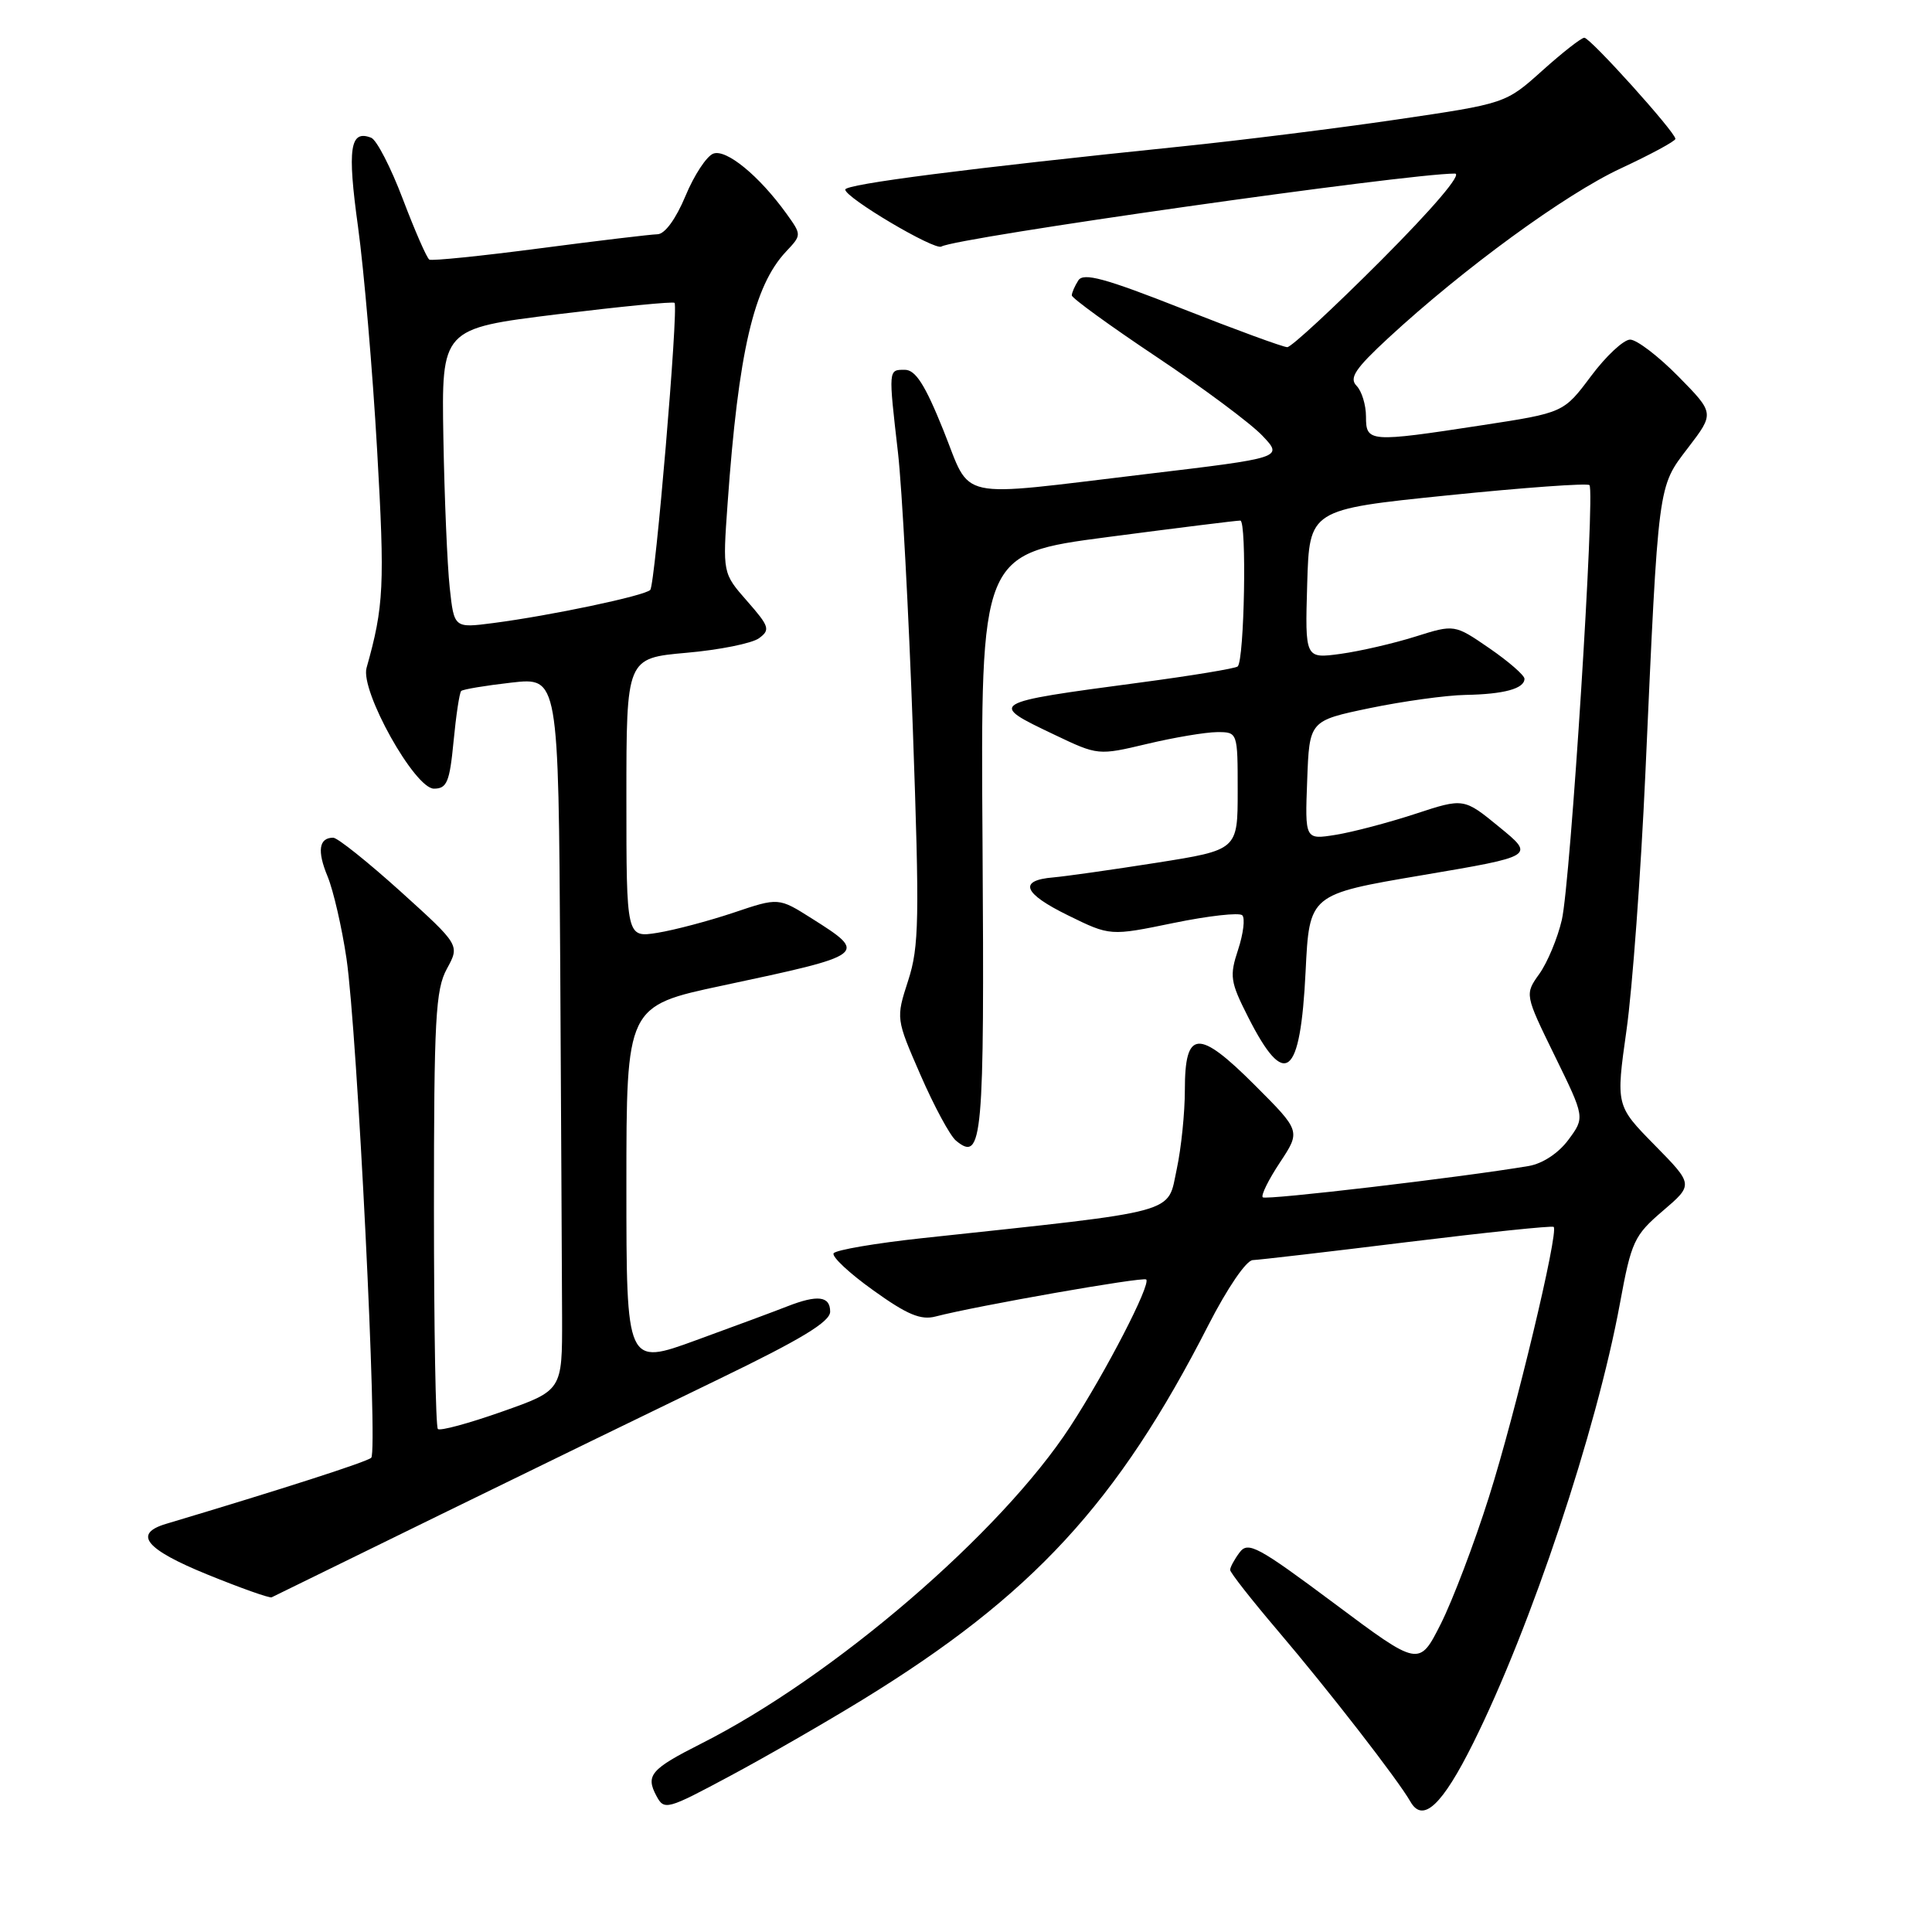 <?xml version="1.0" encoding="UTF-8" standalone="no"?>
<!DOCTYPE svg PUBLIC "-//W3C//DTD SVG 1.1//EN" "http://www.w3.org/Graphics/SVG/1.1/DTD/svg11.dtd" >
<svg xmlns="http://www.w3.org/2000/svg" xmlns:xlink="http://www.w3.org/1999/xlink" version="1.1" viewBox="0 0 256 256">
 <g >
 <path fill="currentColor"
d=" M 114.30 225.22 C 136.79 211.41 148.06 199.20 160.14 175.54 C 162.63 170.68 165.14 166.99 166.00 166.97 C 166.82 166.94 176.05 165.87 186.50 164.58 C 196.95 163.30 205.66 162.39 205.87 162.57 C 206.57 163.20 200.79 187.33 197.29 198.37 C 195.36 204.49 192.48 212.06 190.91 215.18 C 188.04 220.86 188.04 220.86 176.77 212.44 C 166.66 204.90 165.37 204.20 164.25 205.71 C 163.56 206.63 163.00 207.67 163.00 208.02 C 163.00 208.37 165.84 211.99 169.32 216.08 C 176.07 224.01 185.23 235.82 186.89 238.73 C 188.53 241.62 191.10 239.22 195.21 230.96 C 202.85 215.62 211.54 189.58 214.65 172.71 C 216.16 164.49 216.53 163.70 220.33 160.45 C 224.40 156.97 224.40 156.97 219.25 151.73 C 214.11 146.50 214.11 146.50 215.52 136.50 C 216.30 131.00 217.42 115.70 218.02 102.50 C 219.77 63.64 219.64 64.62 223.68 59.33 C 227.18 54.75 227.18 54.75 222.38 49.87 C 219.74 47.19 216.87 45.00 216.00 45.00 C 215.14 45.00 212.80 47.18 210.81 49.85 C 207.19 54.69 207.19 54.69 196.35 56.35 C 181.41 58.64 181.00 58.61 181.00 55.20 C 181.00 53.66 180.44 51.82 179.75 51.12 C 178.74 50.09 179.57 48.85 183.97 44.78 C 193.94 35.57 207.40 25.74 214.75 22.32 C 218.74 20.46 222.00 18.70 222.00 18.40 C 222.00 17.52 210.72 5.00 209.93 5.00 C 209.54 5.00 207.03 6.96 204.36 9.36 C 199.50 13.72 199.50 13.72 185.00 15.85 C 177.03 17.02 164.20 18.62 156.50 19.41 C 128.28 22.31 112.00 24.40 112.00 25.12 C 112.00 26.20 123.84 33.21 124.74 32.67 C 126.65 31.49 186.44 23.00 192.78 23.00 C 193.80 23.00 189.91 27.57 183.00 34.50 C 176.69 40.82 171.10 46.00 170.57 46.00 C 170.03 46.00 163.78 43.71 156.67 40.91 C 146.39 36.86 143.56 36.09 142.88 37.16 C 142.41 37.90 142.02 38.79 142.02 39.14 C 142.01 39.49 147.06 43.16 153.25 47.29 C 159.44 51.42 165.75 56.12 167.27 57.73 C 170.04 60.65 170.04 60.65 151.77 62.83 C 126.18 65.88 128.81 66.46 125.00 57.00 C 122.57 50.96 121.31 49.00 119.89 49.00 C 117.70 49.00 117.71 48.85 118.99 60.00 C 119.52 64.67 120.41 81.19 120.96 96.69 C 121.85 121.79 121.79 125.44 120.34 129.92 C 118.71 134.96 118.71 134.96 121.98 142.46 C 123.78 146.59 125.89 150.50 126.67 151.14 C 130.19 154.06 130.45 151.11 130.19 111.67 C 129.93 73.38 129.93 73.38 146.71 71.17 C 155.95 69.96 163.88 68.97 164.35 68.98 C 165.22 69.00 164.89 87.47 164.00 88.31 C 163.72 88.57 157.88 89.54 151.00 90.45 C 130.91 93.13 130.88 93.15 139.75 97.37 C 145.48 100.10 145.52 100.11 152.00 98.57 C 155.57 97.72 159.74 97.02 161.25 97.01 C 164.00 97.00 164.00 97.00 164.00 104.81 C 164.00 112.62 164.00 112.62 153.25 114.32 C 147.34 115.25 141.18 116.12 139.58 116.26 C 134.89 116.65 135.56 118.37 141.54 121.30 C 147.10 124.03 147.10 124.03 155.50 122.30 C 160.12 121.35 164.22 120.89 164.61 121.28 C 165.00 121.67 164.75 123.72 164.06 125.82 C 162.90 129.33 163.01 130.09 165.38 134.76 C 170.28 144.44 172.31 142.83 173.00 128.70 C 173.50 118.50 173.50 118.50 188.44 115.97 C 203.38 113.44 203.38 113.44 198.67 109.59 C 193.96 105.73 193.96 105.73 187.51 107.85 C 183.96 109.01 179.23 110.26 176.98 110.62 C 172.91 111.27 172.91 111.27 173.21 103.38 C 173.50 95.50 173.50 95.50 181.50 93.83 C 185.90 92.92 191.60 92.13 194.17 92.08 C 199.28 91.99 202.00 91.25 202.00 89.94 C 202.00 89.48 199.91 87.66 197.37 85.91 C 192.73 82.72 192.73 82.72 187.55 84.35 C 184.69 85.25 180.24 86.28 177.64 86.64 C 172.92 87.28 172.92 87.28 173.21 77.40 C 173.50 67.51 173.50 67.51 191.80 65.64 C 201.87 64.61 210.33 64.00 210.61 64.28 C 211.39 65.06 208.10 116.96 206.95 121.89 C 206.39 124.31 205.05 127.52 203.98 129.03 C 202.03 131.76 202.03 131.76 206.02 139.92 C 210.01 148.07 210.01 148.07 207.82 151.03 C 206.51 152.80 204.41 154.18 202.57 154.50 C 193.77 155.99 167.72 159.06 167.32 158.65 C 167.06 158.39 168.09 156.31 169.60 154.03 C 172.35 149.87 172.35 149.87 166.27 143.79 C 158.78 136.30 157.00 136.42 157.00 144.42 C 157.00 147.43 156.52 152.14 155.93 154.89 C 154.63 160.93 156.78 160.35 122.22 164.06 C 116.02 164.73 110.73 165.63 110.46 166.07 C 110.19 166.51 112.55 168.72 115.72 170.98 C 120.20 174.20 122.02 174.96 123.98 174.44 C 129.39 173.03 151.48 169.15 151.88 169.54 C 152.52 170.19 146.54 181.77 141.83 189.00 C 132.62 203.14 110.45 222.19 92.89 231.05 C 86.22 234.42 85.52 235.24 86.98 237.97 C 88.02 239.91 88.36 239.81 96.78 235.30 C 101.58 232.73 109.46 228.19 114.30 225.22 Z  M 58.50 200.63 C 70.60 194.71 87.14 186.66 95.25 182.74 C 106.17 177.46 110.00 175.14 110.00 173.80 C 110.00 171.73 108.33 171.53 104.32 173.10 C 102.77 173.71 97.34 175.73 92.25 177.58 C 83.00 180.96 83.00 180.96 83.00 157.13 C 83.00 133.30 83.00 133.30 95.75 130.59 C 114.93 126.51 115.05 126.43 107.58 121.71 C 103.17 118.92 103.17 118.92 97.21 120.93 C 93.93 122.03 89.40 123.23 87.13 123.60 C 83.00 124.26 83.00 124.26 83.00 105.73 C 83.00 87.21 83.00 87.21 90.94 86.50 C 95.31 86.12 99.64 85.25 100.57 84.57 C 102.09 83.46 101.95 83.01 99.00 79.65 C 95.75 75.95 95.75 75.95 96.41 66.72 C 97.84 46.64 99.87 37.89 104.16 33.33 C 106.23 31.13 106.23 31.13 104.21 28.31 C 100.60 23.30 96.22 19.70 94.51 20.36 C 93.62 20.70 91.96 23.23 90.82 25.99 C 89.55 29.02 88.10 31.02 87.12 31.04 C 86.23 31.06 79.20 31.90 71.50 32.91 C 63.80 33.92 57.23 34.59 56.89 34.40 C 56.56 34.21 54.99 30.62 53.39 26.41 C 51.80 22.21 49.91 18.53 49.18 18.25 C 46.37 17.15 46.00 19.65 47.44 30.05 C 48.23 35.80 49.37 49.10 49.97 59.62 C 51.00 77.61 50.87 80.33 48.57 88.50 C 47.72 91.54 54.95 104.50 57.50 104.50 C 59.22 104.50 59.58 103.63 60.10 98.23 C 60.43 94.79 60.88 91.79 61.11 91.56 C 61.33 91.34 64.32 90.84 67.76 90.45 C 74.00 89.74 74.00 89.74 74.23 127.37 C 74.35 148.07 74.46 169.33 74.48 174.62 C 74.50 184.24 74.50 184.24 66.52 187.05 C 62.13 188.60 58.30 189.64 58.02 189.35 C 57.73 189.07 57.50 175.93 57.50 160.17 C 57.50 134.96 57.71 131.12 59.22 128.36 C 60.93 125.23 60.93 125.23 53.06 118.11 C 48.72 114.20 44.72 111.00 44.15 111.00 C 42.25 111.00 42.00 112.76 43.41 116.14 C 44.17 117.99 45.30 122.88 45.91 127.00 C 47.34 136.70 50.10 192.29 49.19 193.16 C 48.63 193.70 37.45 197.30 22.00 201.92 C 17.59 203.24 19.27 205.29 27.50 208.64 C 31.90 210.43 35.73 211.79 36.00 211.65 C 36.27 211.51 46.40 206.55 58.50 200.63 Z  M 59.59 77.87 C 59.27 74.92 58.89 65.98 58.75 58.02 C 58.50 43.54 58.50 43.54 73.80 41.65 C 82.22 40.62 89.23 39.93 89.38 40.13 C 89.92 40.83 86.81 77.50 86.16 78.17 C 85.40 78.95 72.96 81.57 65.34 82.56 C 60.17 83.23 60.17 83.23 59.59 77.87 Z "/>
</g>
</svg>
